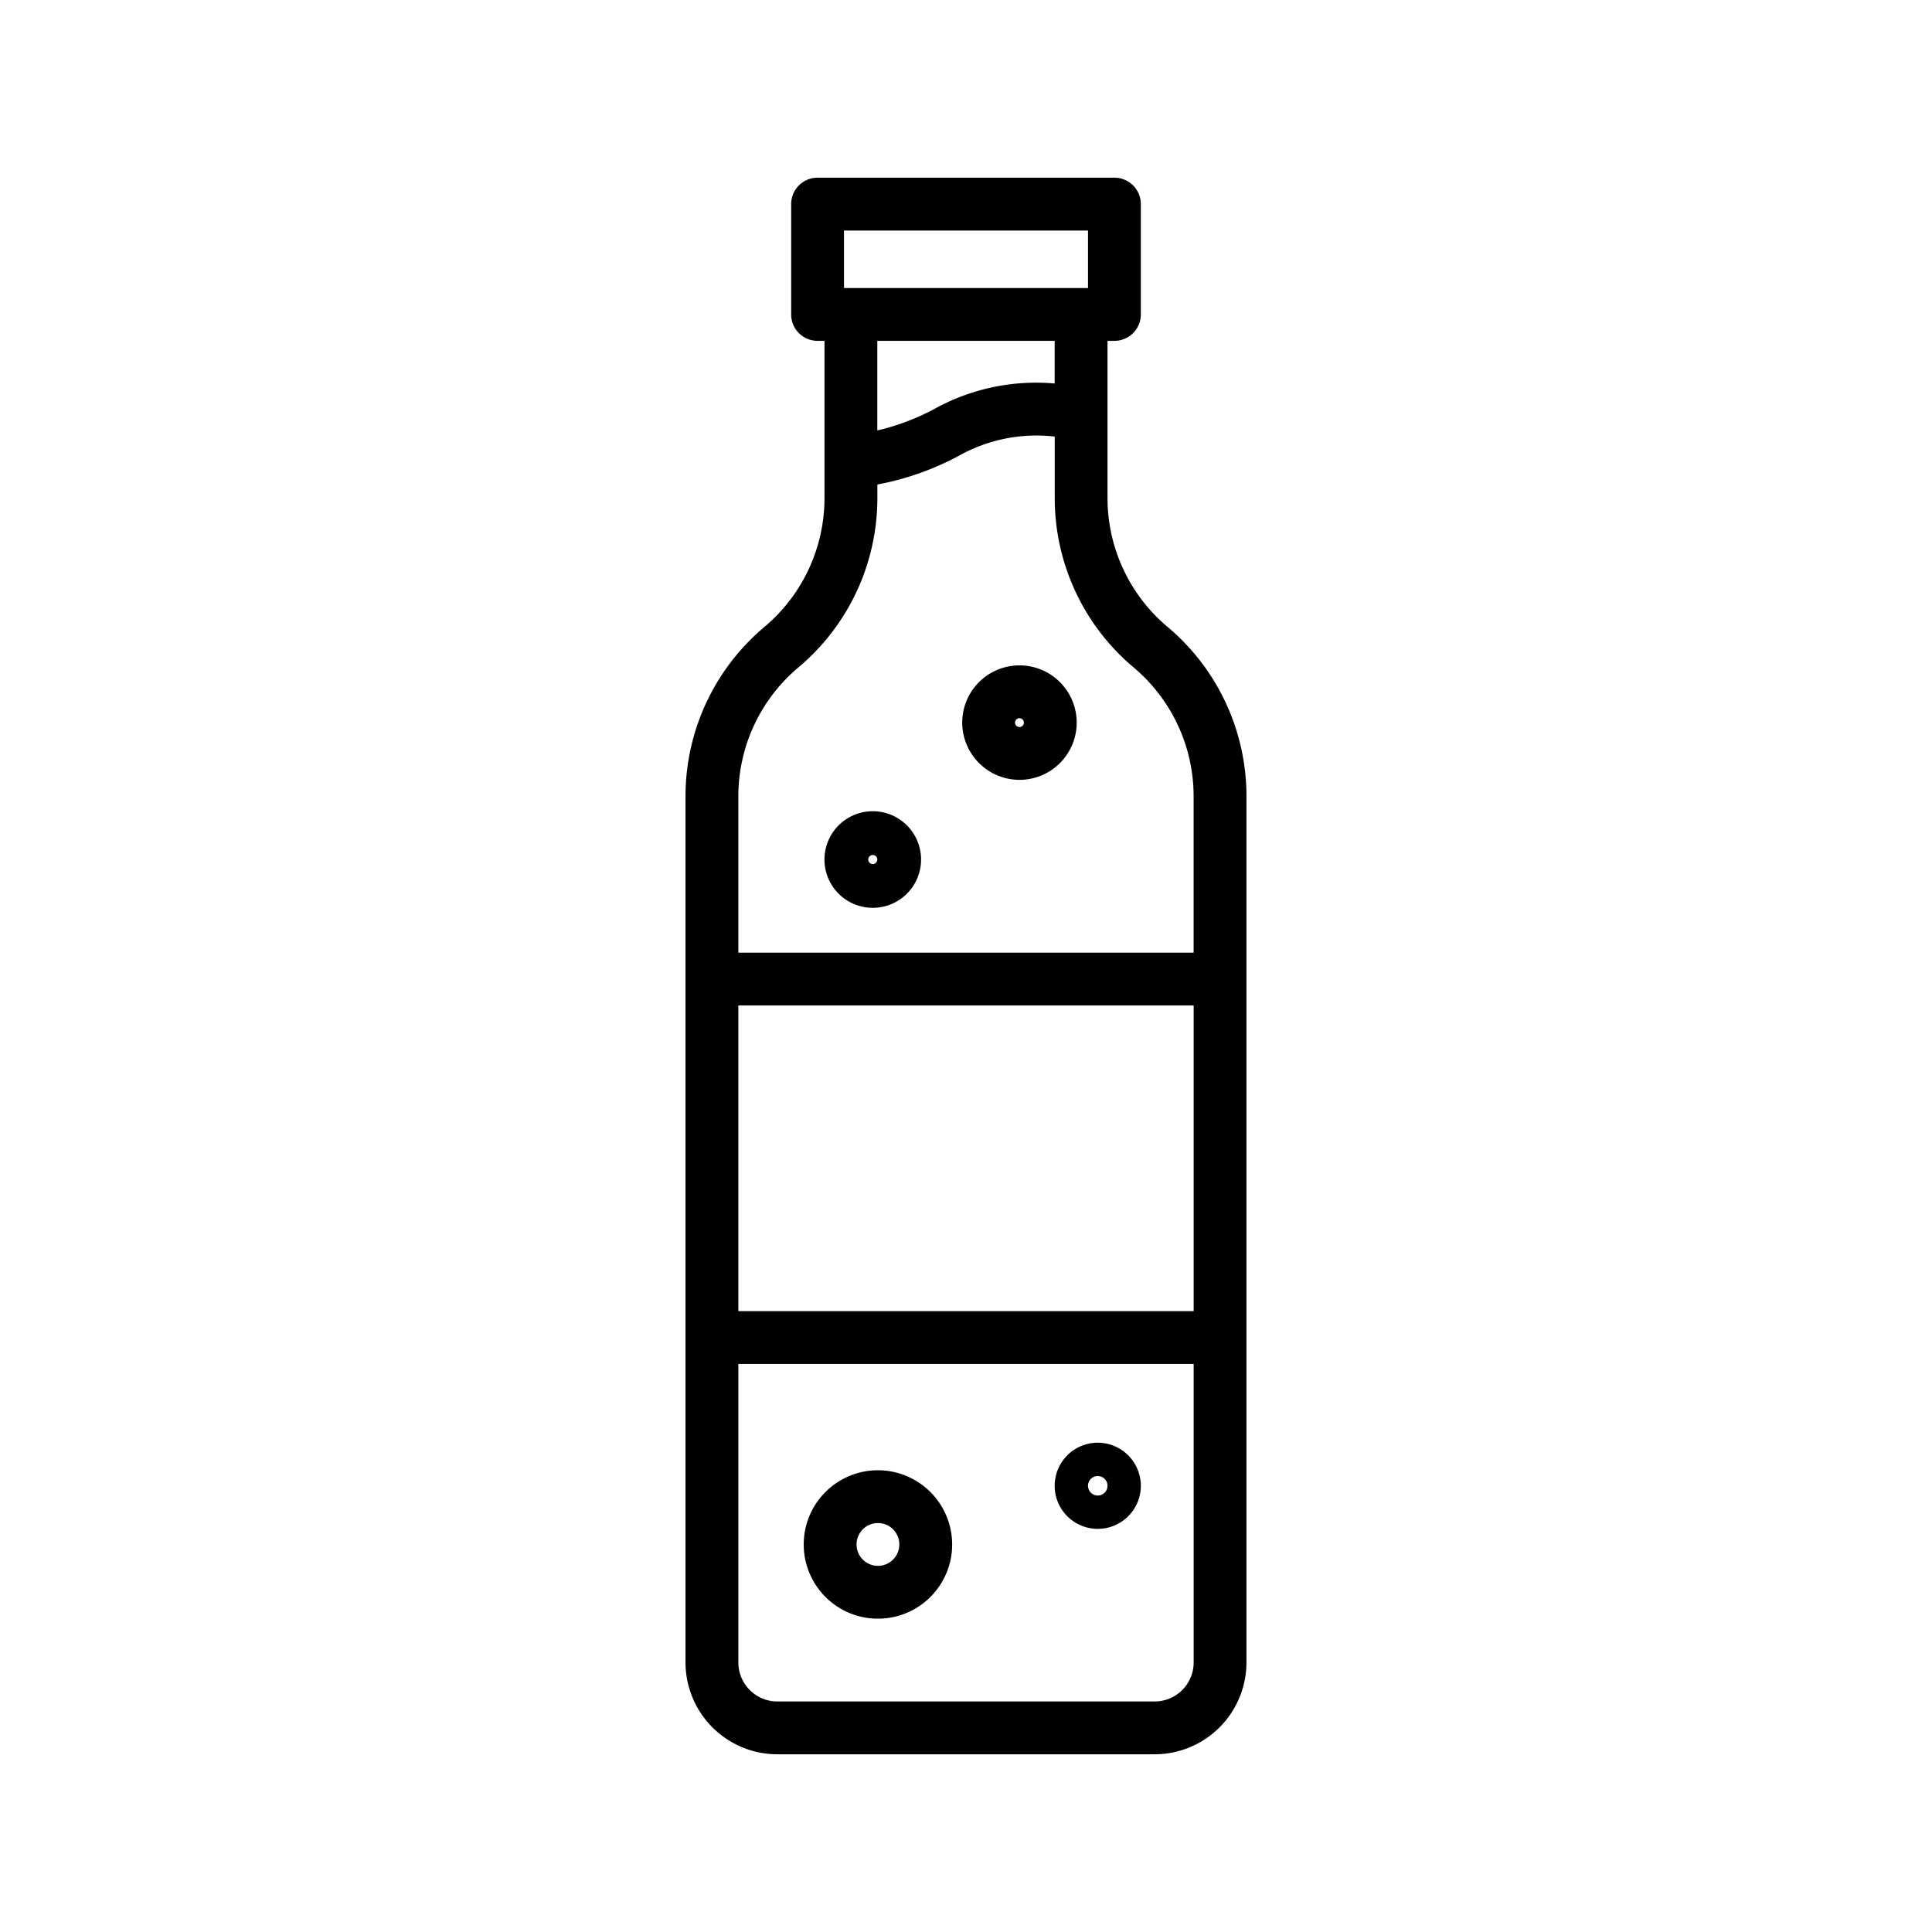 <svg id="Layer_1" height="512" viewBox="0 0 128 128" width="512" xmlns="http://www.w3.org/2000/svg" data-name="Layer 1"><path d="m77.356 41.536a11.155 11.155 0 0 1 -3.981-8.554v-10.4h.458a1.75 1.75 0 0 0 1.75-1.75v-7.31a1.75 1.75 0 0 0 -1.75-1.75h-19.666a1.75 1.75 0 0 0 -1.75 1.75v7.31a1.75 1.75 0 0 0 1.75 1.75h.458v10.4a11.155 11.155 0 0 1 -3.981 8.554 14.65 14.65 0 0 0 -5.227 11.231v57.376a6.089 6.089 0 0 0 6.082 6.083h25a6.089 6.089 0 0 0 6.082-6.083v-57.375a14.65 14.65 0 0 0 -5.225-11.232zm-28.439 25.079h30.166v20.25h-30.166zm7-51.341h16.166v3.81h-16.166zm13.958 7.31v2.823a13.927 13.927 0 0 0 -7.951 1.676 15.372 15.372 0 0 1 -3.8 1.435v-5.935zm-16.975 21.63a14.647 14.647 0 0 0 5.228-11.231v-.883a18.59 18.59 0 0 0 5.451-1.932 10.512 10.512 0 0 1 6.3-1.243v4.058a14.647 14.647 0 0 0 5.221 11.231 11.158 11.158 0 0 1 3.98 8.554v10.347h-30.163v-10.347a11.158 11.158 0 0 1 3.983-8.554zm23.6 68.513h-25a2.585 2.585 0 0 1 -2.582-2.583v-19.779h30.165v19.779a2.585 2.585 0 0 1 -2.583 2.583z"/><path d="m57.823 60.146a3.2 3.2 0 1 0 -3.2-3.2 3.2 3.2 0 0 0 3.2 3.2zm0-3.5a.3.3 0 1 1 -.3.3.3.3 0 0 1 .3-.3z"/><path d="m67.542 51.667a3.792 3.792 0 1 0 -3.792-3.792 3.8 3.8 0 0 0 3.792 3.792zm0-4.083a.292.292 0 1 1 -.292.292.292.292 0 0 1 .292-.293z"/><path d="m58.167 97.408a4.917 4.917 0 1 0 4.916 4.917 4.923 4.923 0 0 0 -4.916-4.917zm0 6.333a1.417 1.417 0 1 1 1.416-1.417 1.418 1.418 0 0 1 -1.416 1.417z"/><path d="m72.729 95.583a2.854 2.854 0 1 0 2.854 2.854 2.857 2.857 0 0 0 -2.854-2.854zm0 3.5a.646.646 0 1 1 .646-.646.647.647 0 0 1 -.646.646z"/></svg>